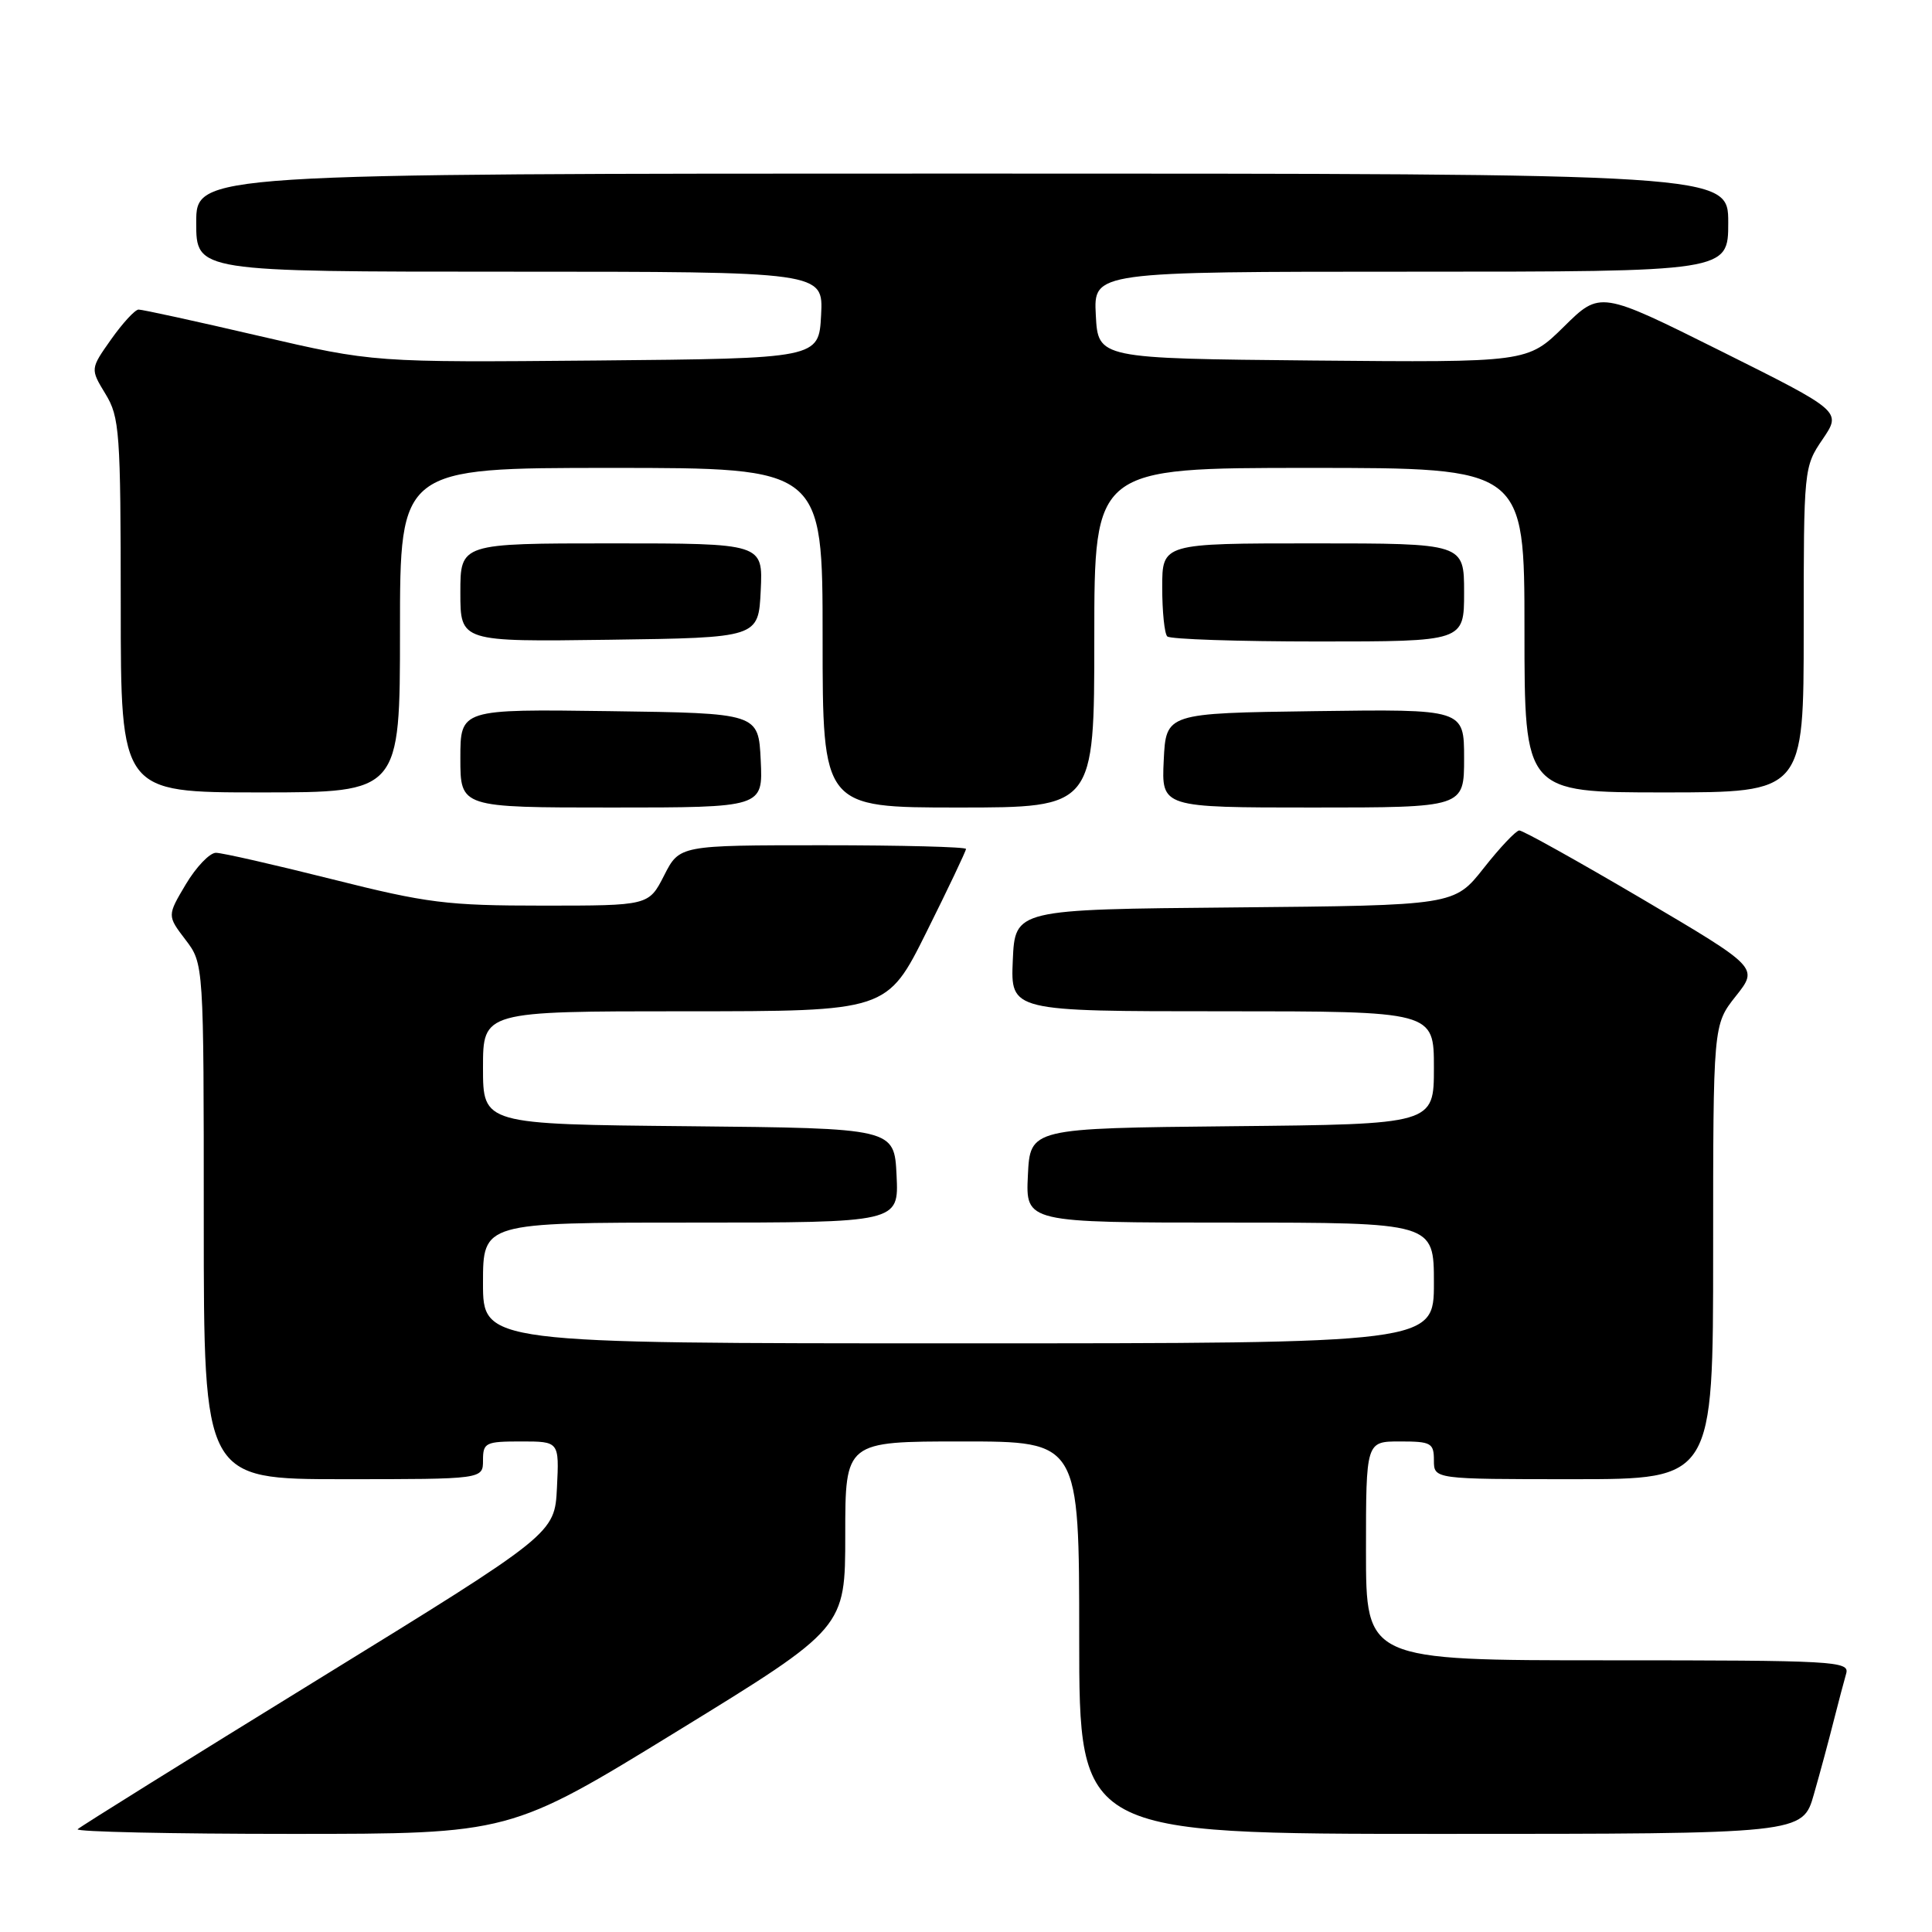 <?xml version="1.0" encoding="UTF-8" standalone="no"?>
<!DOCTYPE svg PUBLIC "-//W3C//DTD SVG 1.1//EN" "http://www.w3.org/Graphics/SVG/1.1/DTD/svg11.dtd" >
<svg xmlns="http://www.w3.org/2000/svg" xmlns:xlink="http://www.w3.org/1999/xlink" version="1.1" viewBox="0 0 256 256">
 <g >
 <path fill="currentColor"
d=" M 89.79 229.36 C 112.00 215.72 112.00 215.72 112.00 203.36 C 112.00 191.00 112.00 191.00 127.50 191.00 C 143.00 191.00 143.00 191.00 143.00 217.00 C 143.00 243.00 143.00 243.00 190.93 243.00 C 238.86 243.00 238.86 243.00 240.35 237.75 C 241.18 234.86 242.36 230.47 242.98 228.00 C 243.61 225.53 244.35 222.71 244.63 221.75 C 245.10 220.11 243.13 220.00 213.07 220.00 C 181.00 220.00 181.00 220.00 181.00 205.50 C 181.00 191.00 181.00 191.00 185.50 191.00 C 189.63 191.00 190.00 191.20 190.00 193.50 C 190.00 196.00 190.00 196.00 208.50 196.00 C 227.00 196.00 227.00 196.00 227.00 165.89 C 227.00 135.79 227.00 135.79 230.00 132.00 C 233.01 128.21 233.01 128.21 217.57 119.10 C 209.07 114.10 201.76 110.02 201.31 110.04 C 200.87 110.06 198.74 112.31 196.60 115.03 C 192.70 119.97 192.70 119.97 163.60 120.24 C 134.50 120.50 134.50 120.50 134.20 127.25 C 133.91 134.00 133.91 134.00 161.95 134.00 C 190.00 134.00 190.00 134.00 190.00 141.48 C 190.00 148.97 190.00 148.97 163.25 149.23 C 136.50 149.50 136.50 149.50 136.20 155.75 C 135.90 162.00 135.90 162.00 162.95 162.00 C 190.00 162.00 190.00 162.00 190.00 170.00 C 190.00 178.00 190.00 178.00 127.00 178.00 C 64.00 178.00 64.00 178.00 64.00 170.00 C 64.00 162.00 64.00 162.00 91.55 162.00 C 119.10 162.00 119.10 162.00 118.80 155.75 C 118.50 149.50 118.50 149.50 91.25 149.23 C 64.00 148.97 64.00 148.97 64.00 141.48 C 64.00 134.00 64.00 134.00 90.77 134.00 C 117.54 134.00 117.54 134.00 122.77 123.49 C 125.65 117.71 128.00 112.76 128.00 112.49 C 128.00 112.22 119.46 112.00 109.02 112.00 C 90.04 112.00 90.04 112.00 88.00 116.00 C 85.96 120.00 85.96 120.00 71.93 120.00 C 59.21 120.00 56.60 119.67 44.00 116.50 C 36.36 114.58 29.43 113.00 28.61 113.00 C 27.79 113.00 26.00 114.87 24.63 117.16 C 22.15 121.33 22.15 121.33 24.57 124.51 C 27.00 127.69 27.00 127.69 27.00 161.84 C 27.00 196.00 27.00 196.00 45.50 196.00 C 64.00 196.00 64.00 196.00 64.00 193.50 C 64.00 191.16 64.33 191.00 69.05 191.00 C 74.10 191.00 74.10 191.00 73.80 197.11 C 73.50 203.22 73.50 203.22 42.21 222.49 C 24.99 233.09 10.63 242.04 10.29 242.38 C 9.95 242.72 22.70 243.00 38.62 243.00 C 67.58 243.00 67.58 243.00 89.79 229.36 Z  M 100.80 100.75 C 100.50 94.50 100.50 94.50 80.75 94.23 C 61.00 93.96 61.00 93.96 61.00 100.48 C 61.00 107.00 61.00 107.00 81.05 107.00 C 101.10 107.00 101.10 107.00 100.80 100.75 Z  M 145.00 84.50 C 145.00 62.00 145.00 62.00 173.50 62.00 C 202.00 62.00 202.00 62.00 202.00 83.50 C 202.00 105.00 202.00 105.00 220.50 105.00 C 239.00 105.00 239.00 105.00 239.00 83.45 C 239.00 62.08 239.02 61.86 241.51 58.20 C 244.02 54.50 244.02 54.50 228.03 46.52 C 212.03 38.54 212.03 38.54 207.22 43.29 C 202.40 48.03 202.40 48.03 173.95 47.77 C 145.50 47.50 145.50 47.50 145.20 41.75 C 144.90 36.00 144.90 36.00 186.95 36.00 C 229.00 36.00 229.00 36.00 229.00 29.50 C 229.00 23.00 229.00 23.00 127.50 23.00 C 26.00 23.00 26.00 23.00 26.00 29.50 C 26.00 36.00 26.00 36.00 67.55 36.00 C 109.10 36.00 109.10 36.00 108.80 41.75 C 108.50 47.50 108.50 47.50 79.00 47.77 C 49.50 48.03 49.50 48.03 34.36 44.52 C 26.04 42.58 18.84 41.01 18.36 41.02 C 17.89 41.03 16.25 42.81 14.73 44.96 C 11.96 48.88 11.96 48.88 13.97 52.19 C 15.85 55.27 15.99 57.19 16.00 80.25 C 16.00 105.00 16.00 105.00 34.50 105.00 C 53.00 105.00 53.00 105.00 53.00 83.50 C 53.00 62.00 53.00 62.00 81.00 62.00 C 109.00 62.00 109.00 62.00 109.00 84.50 C 109.00 107.00 109.00 107.00 127.00 107.00 C 145.00 107.00 145.00 107.00 145.00 84.50 Z  M 194.00 100.48 C 194.00 93.96 194.00 93.96 174.25 94.23 C 154.50 94.50 154.50 94.50 154.20 100.75 C 153.90 107.00 153.90 107.00 173.95 107.00 C 194.00 107.00 194.00 107.00 194.00 100.48 Z  M 100.80 78.25 C 101.10 72.00 101.10 72.00 81.05 72.00 C 61.00 72.00 61.00 72.00 61.00 78.52 C 61.00 85.04 61.00 85.04 80.75 84.77 C 100.50 84.50 100.50 84.50 100.80 78.25 Z  M 194.00 78.50 C 194.00 72.00 194.00 72.00 174.00 72.00 C 154.00 72.00 154.00 72.00 154.00 77.83 C 154.00 81.04 154.30 83.97 154.67 84.33 C 155.03 84.70 164.03 85.00 174.67 85.00 C 194.00 85.00 194.00 85.00 194.00 78.50 Z "/>
</g>
</svg>